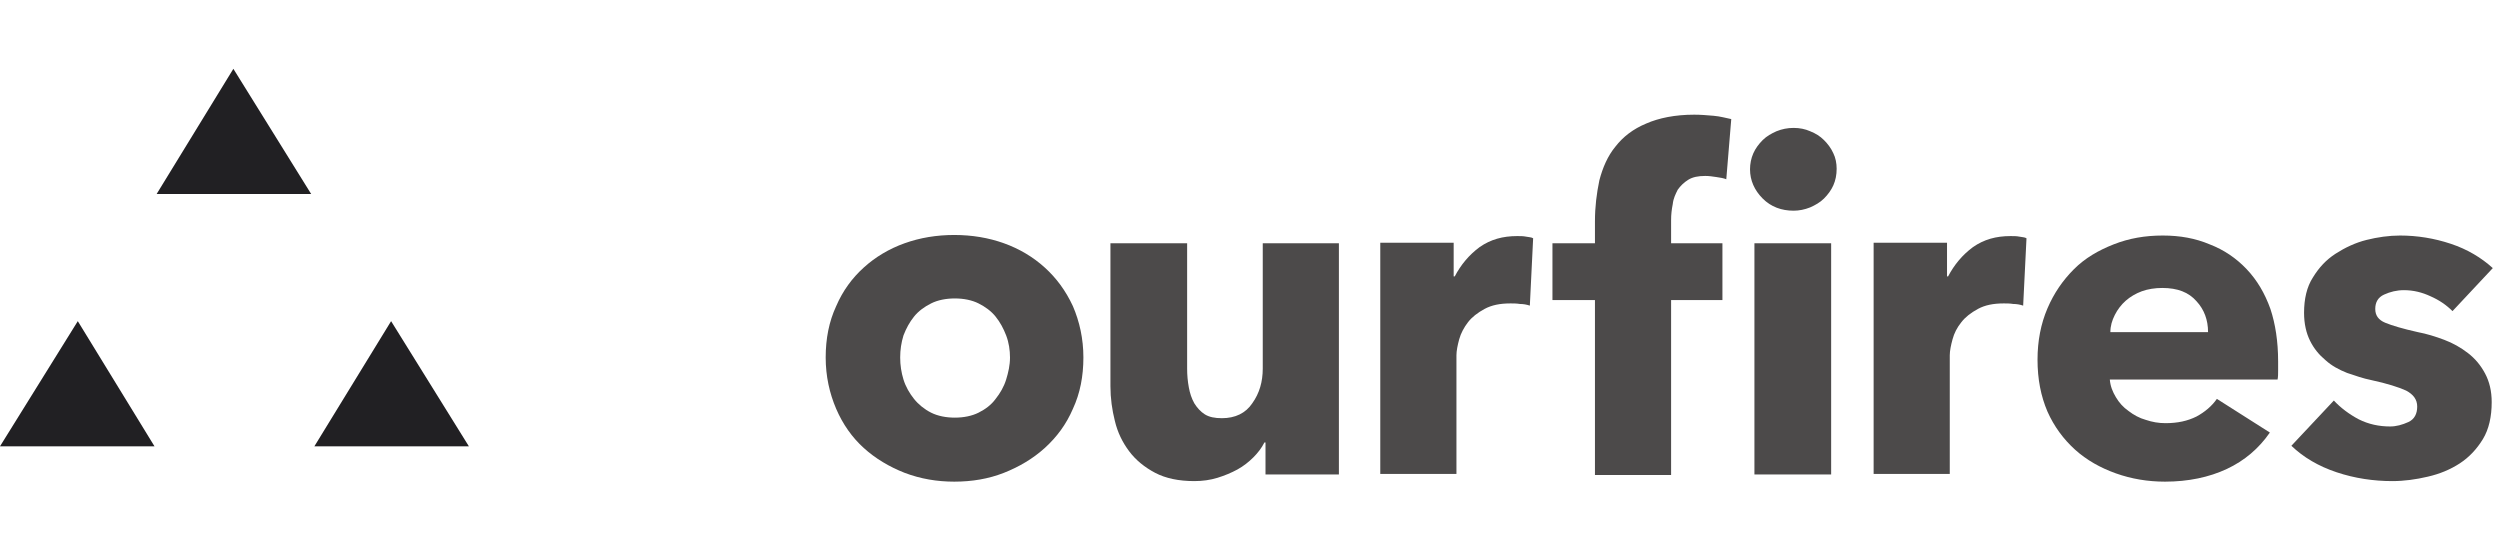 <svg width="109" height="24" viewBox="0 0 109 24" fill="none" xmlns="http://www.w3.org/2000/svg">
<path fill-rule="evenodd" clip-rule="evenodd" d="M6.83 8.457L10.175 3L13.566 8.457H6.83ZM3.392 14.002L0 19.459H6.736L3.392 14.002ZM17.052 14.002L13.707 19.459H20.443L17.052 14.002Z" fill="#212023"/>
<path d="M47.236 15.586C47.236 16.404 47.092 17.15 46.779 17.824C46.49 18.498 46.081 19.051 45.552 19.532C45.047 19.989 44.445 20.35 43.771 20.615C43.098 20.88 42.376 21 41.606 21C40.86 21 40.138 20.88 39.441 20.615C38.767 20.35 38.165 19.989 37.66 19.532C37.155 19.075 36.746 18.498 36.457 17.824C36.168 17.15 36 16.404 36 15.586C36 14.768 36.144 14.023 36.457 13.349C36.746 12.675 37.155 12.122 37.66 11.665C38.165 11.207 38.767 10.847 39.441 10.606C40.114 10.365 40.836 10.245 41.606 10.245C42.376 10.245 43.098 10.365 43.771 10.606C44.445 10.847 45.047 11.207 45.552 11.665C46.057 12.122 46.466 12.675 46.779 13.349C47.068 14.023 47.236 14.768 47.236 15.586ZM44.036 15.586C44.036 15.274 43.988 14.937 43.868 14.624C43.747 14.311 43.603 14.047 43.41 13.806C43.218 13.565 42.953 13.373 42.665 13.229C42.376 13.084 42.015 13.012 41.63 13.012C41.245 13.012 40.884 13.084 40.596 13.229C40.307 13.373 40.042 13.565 39.85 13.806C39.657 14.047 39.513 14.311 39.392 14.624C39.296 14.937 39.248 15.25 39.248 15.586C39.248 15.923 39.296 16.236 39.392 16.549C39.489 16.862 39.657 17.15 39.85 17.391C40.042 17.632 40.307 17.848 40.596 17.992C40.884 18.137 41.245 18.209 41.63 18.209C42.015 18.209 42.376 18.137 42.665 17.992C42.953 17.848 43.218 17.656 43.41 17.391C43.603 17.15 43.771 16.862 43.868 16.549C43.964 16.236 44.036 15.923 44.036 15.586Z" fill="#4C4A4A"/>
<path d="M55.176 20.687V19.292H55.128C55.008 19.532 54.839 19.749 54.647 19.941C54.454 20.134 54.214 20.326 53.949 20.471C53.684 20.615 53.395 20.735 53.083 20.832C52.77 20.928 52.433 20.976 52.072 20.976C51.398 20.976 50.821 20.856 50.364 20.615C49.907 20.374 49.522 20.062 49.233 19.677C48.944 19.292 48.728 18.859 48.608 18.353C48.487 17.872 48.415 17.367 48.415 16.838V10.606H51.759V16.068C51.759 16.356 51.783 16.621 51.832 16.886C51.88 17.15 51.952 17.367 52.072 17.584C52.193 17.776 52.337 17.944 52.529 18.065C52.722 18.185 52.962 18.233 53.275 18.233C53.853 18.233 54.31 18.017 54.599 17.584C54.911 17.15 55.056 16.645 55.056 16.068V10.606H58.376V20.687H55.176Z" fill="#4C4A4A"/>
<path d="M66.701 13.325C66.556 13.277 66.412 13.253 66.268 13.253C66.123 13.229 65.979 13.229 65.859 13.229C65.401 13.229 65.041 13.301 64.728 13.469C64.415 13.638 64.174 13.83 64.006 14.047C63.838 14.263 63.693 14.528 63.621 14.793C63.549 15.057 63.501 15.298 63.501 15.49V20.663H60.18V10.582H63.38V12.05H63.428C63.693 11.544 64.054 11.111 64.511 10.774C64.992 10.438 65.522 10.293 66.147 10.293C66.292 10.293 66.412 10.293 66.532 10.317C66.653 10.341 66.773 10.341 66.845 10.389L66.701 13.325Z" fill="#4C4A4A"/>
<path d="M75.266 7.815C75.146 7.767 75.001 7.743 74.833 7.719C74.665 7.695 74.52 7.671 74.352 7.671C74.039 7.671 73.799 7.719 73.606 7.839C73.414 7.959 73.269 8.104 73.149 8.272C73.053 8.465 72.956 8.657 72.932 8.898C72.884 9.138 72.86 9.355 72.86 9.595V10.606H75.098V13.084H72.86V20.711H69.54V13.084H67.687V10.606H69.54V9.644C69.54 9.018 69.612 8.441 69.732 7.863C69.877 7.31 70.093 6.805 70.43 6.395C70.767 5.962 71.2 5.626 71.778 5.385C72.331 5.144 73.029 5 73.871 5C74.159 5 74.424 5.024 74.713 5.048C75.001 5.072 75.242 5.144 75.483 5.192L75.266 7.815ZM80.078 7.358C80.078 7.623 80.03 7.863 79.934 8.08C79.838 8.296 79.693 8.489 79.525 8.657C79.356 8.826 79.14 8.946 78.923 9.042C78.683 9.138 78.442 9.186 78.201 9.186C77.672 9.186 77.215 9.018 76.854 8.657C76.493 8.296 76.301 7.863 76.301 7.382C76.301 7.141 76.349 6.901 76.445 6.684C76.541 6.468 76.686 6.275 76.854 6.107C77.023 5.938 77.239 5.818 77.456 5.722C77.696 5.626 77.937 5.577 78.201 5.577C78.466 5.577 78.707 5.626 78.923 5.722C79.164 5.818 79.356 5.938 79.525 6.107C79.693 6.275 79.838 6.468 79.934 6.684C80.03 6.877 80.078 7.117 80.078 7.358ZM76.493 20.687V10.606H79.838V20.687H76.493Z" fill="#4C4A4A"/>
<path d="M88.21 13.325C88.066 13.277 87.922 13.253 87.777 13.253C87.633 13.229 87.489 13.229 87.368 13.229C86.911 13.229 86.55 13.301 86.238 13.469C85.925 13.638 85.684 13.83 85.516 14.047C85.323 14.287 85.203 14.528 85.131 14.793C85.059 15.057 85.01 15.298 85.01 15.49V20.663H81.69V10.582H84.89V12.05H84.938C85.203 11.544 85.564 11.111 86.021 10.774C86.502 10.438 87.031 10.293 87.657 10.293C87.802 10.293 87.922 10.293 88.042 10.317C88.162 10.341 88.283 10.341 88.355 10.389L88.21 13.325Z" fill="#4C4A4A"/>
<path d="M99.326 15.755C99.326 15.899 99.326 16.02 99.326 16.164C99.326 16.308 99.326 16.429 99.302 16.549H91.988C92.012 16.838 92.108 17.078 92.253 17.319C92.397 17.559 92.566 17.752 92.806 17.92C93.023 18.089 93.287 18.233 93.552 18.305C93.841 18.401 94.105 18.45 94.418 18.45C94.948 18.45 95.38 18.353 95.766 18.161C96.126 17.968 96.439 17.704 96.656 17.391L98.966 18.859C98.484 19.556 97.859 20.086 97.089 20.447C96.319 20.808 95.405 21 94.394 21C93.648 21 92.926 20.88 92.253 20.639C91.579 20.398 90.978 20.062 90.472 19.605C89.967 19.147 89.558 18.594 89.269 17.944C88.981 17.271 88.836 16.525 88.836 15.683C88.836 14.865 88.981 14.119 89.269 13.445C89.558 12.771 89.943 12.218 90.424 11.737C90.905 11.256 91.483 10.919 92.156 10.654C92.83 10.389 93.528 10.269 94.298 10.269C95.044 10.269 95.717 10.389 96.343 10.654C96.969 10.895 97.498 11.256 97.955 11.737C98.412 12.218 98.749 12.796 98.99 13.469C99.206 14.119 99.326 14.889 99.326 15.755ZM96.271 14.48C96.271 13.95 96.102 13.493 95.766 13.132C95.429 12.747 94.948 12.555 94.274 12.555C93.961 12.555 93.648 12.603 93.383 12.699C93.119 12.796 92.878 12.94 92.686 13.108C92.493 13.277 92.325 13.493 92.205 13.734C92.084 13.974 92.012 14.215 92.012 14.48H96.271Z" fill="#4C4A4A"/>
<path d="M106.929 13.565C106.665 13.301 106.352 13.084 105.967 12.916C105.606 12.747 105.221 12.651 104.812 12.651C104.499 12.651 104.211 12.723 103.946 12.844C103.681 12.964 103.561 13.181 103.561 13.469C103.561 13.758 103.705 13.95 103.994 14.071C104.283 14.191 104.764 14.335 105.414 14.48C105.799 14.552 106.184 14.672 106.568 14.816C106.953 14.961 107.29 15.153 107.603 15.394C107.916 15.635 108.156 15.923 108.349 16.284C108.541 16.645 108.638 17.054 108.638 17.535C108.638 18.161 108.517 18.714 108.253 19.147C107.988 19.581 107.651 19.941 107.242 20.206C106.833 20.471 106.376 20.663 105.847 20.784C105.341 20.904 104.812 20.976 104.307 20.976C103.489 20.976 102.671 20.856 101.877 20.591C101.083 20.326 100.433 19.941 99.904 19.436L101.756 17.463C102.045 17.776 102.43 18.065 102.839 18.281C103.272 18.498 103.729 18.594 104.211 18.594C104.475 18.594 104.74 18.522 105.005 18.401C105.269 18.281 105.39 18.041 105.39 17.728C105.39 17.415 105.221 17.198 104.908 17.03C104.596 16.886 104.066 16.717 103.393 16.573C103.032 16.501 102.695 16.381 102.334 16.26C101.973 16.116 101.66 15.947 101.396 15.707C101.107 15.466 100.89 15.201 100.722 14.865C100.553 14.528 100.457 14.119 100.457 13.638C100.457 13.036 100.577 12.507 100.842 12.098C101.107 11.665 101.42 11.328 101.829 11.063C102.238 10.799 102.695 10.582 103.176 10.462C103.657 10.341 104.162 10.269 104.644 10.269C105.39 10.269 106.135 10.389 106.857 10.63C107.579 10.871 108.181 11.232 108.686 11.689L106.929 13.565Z" fill="#4C4A4A"/>
</svg>
